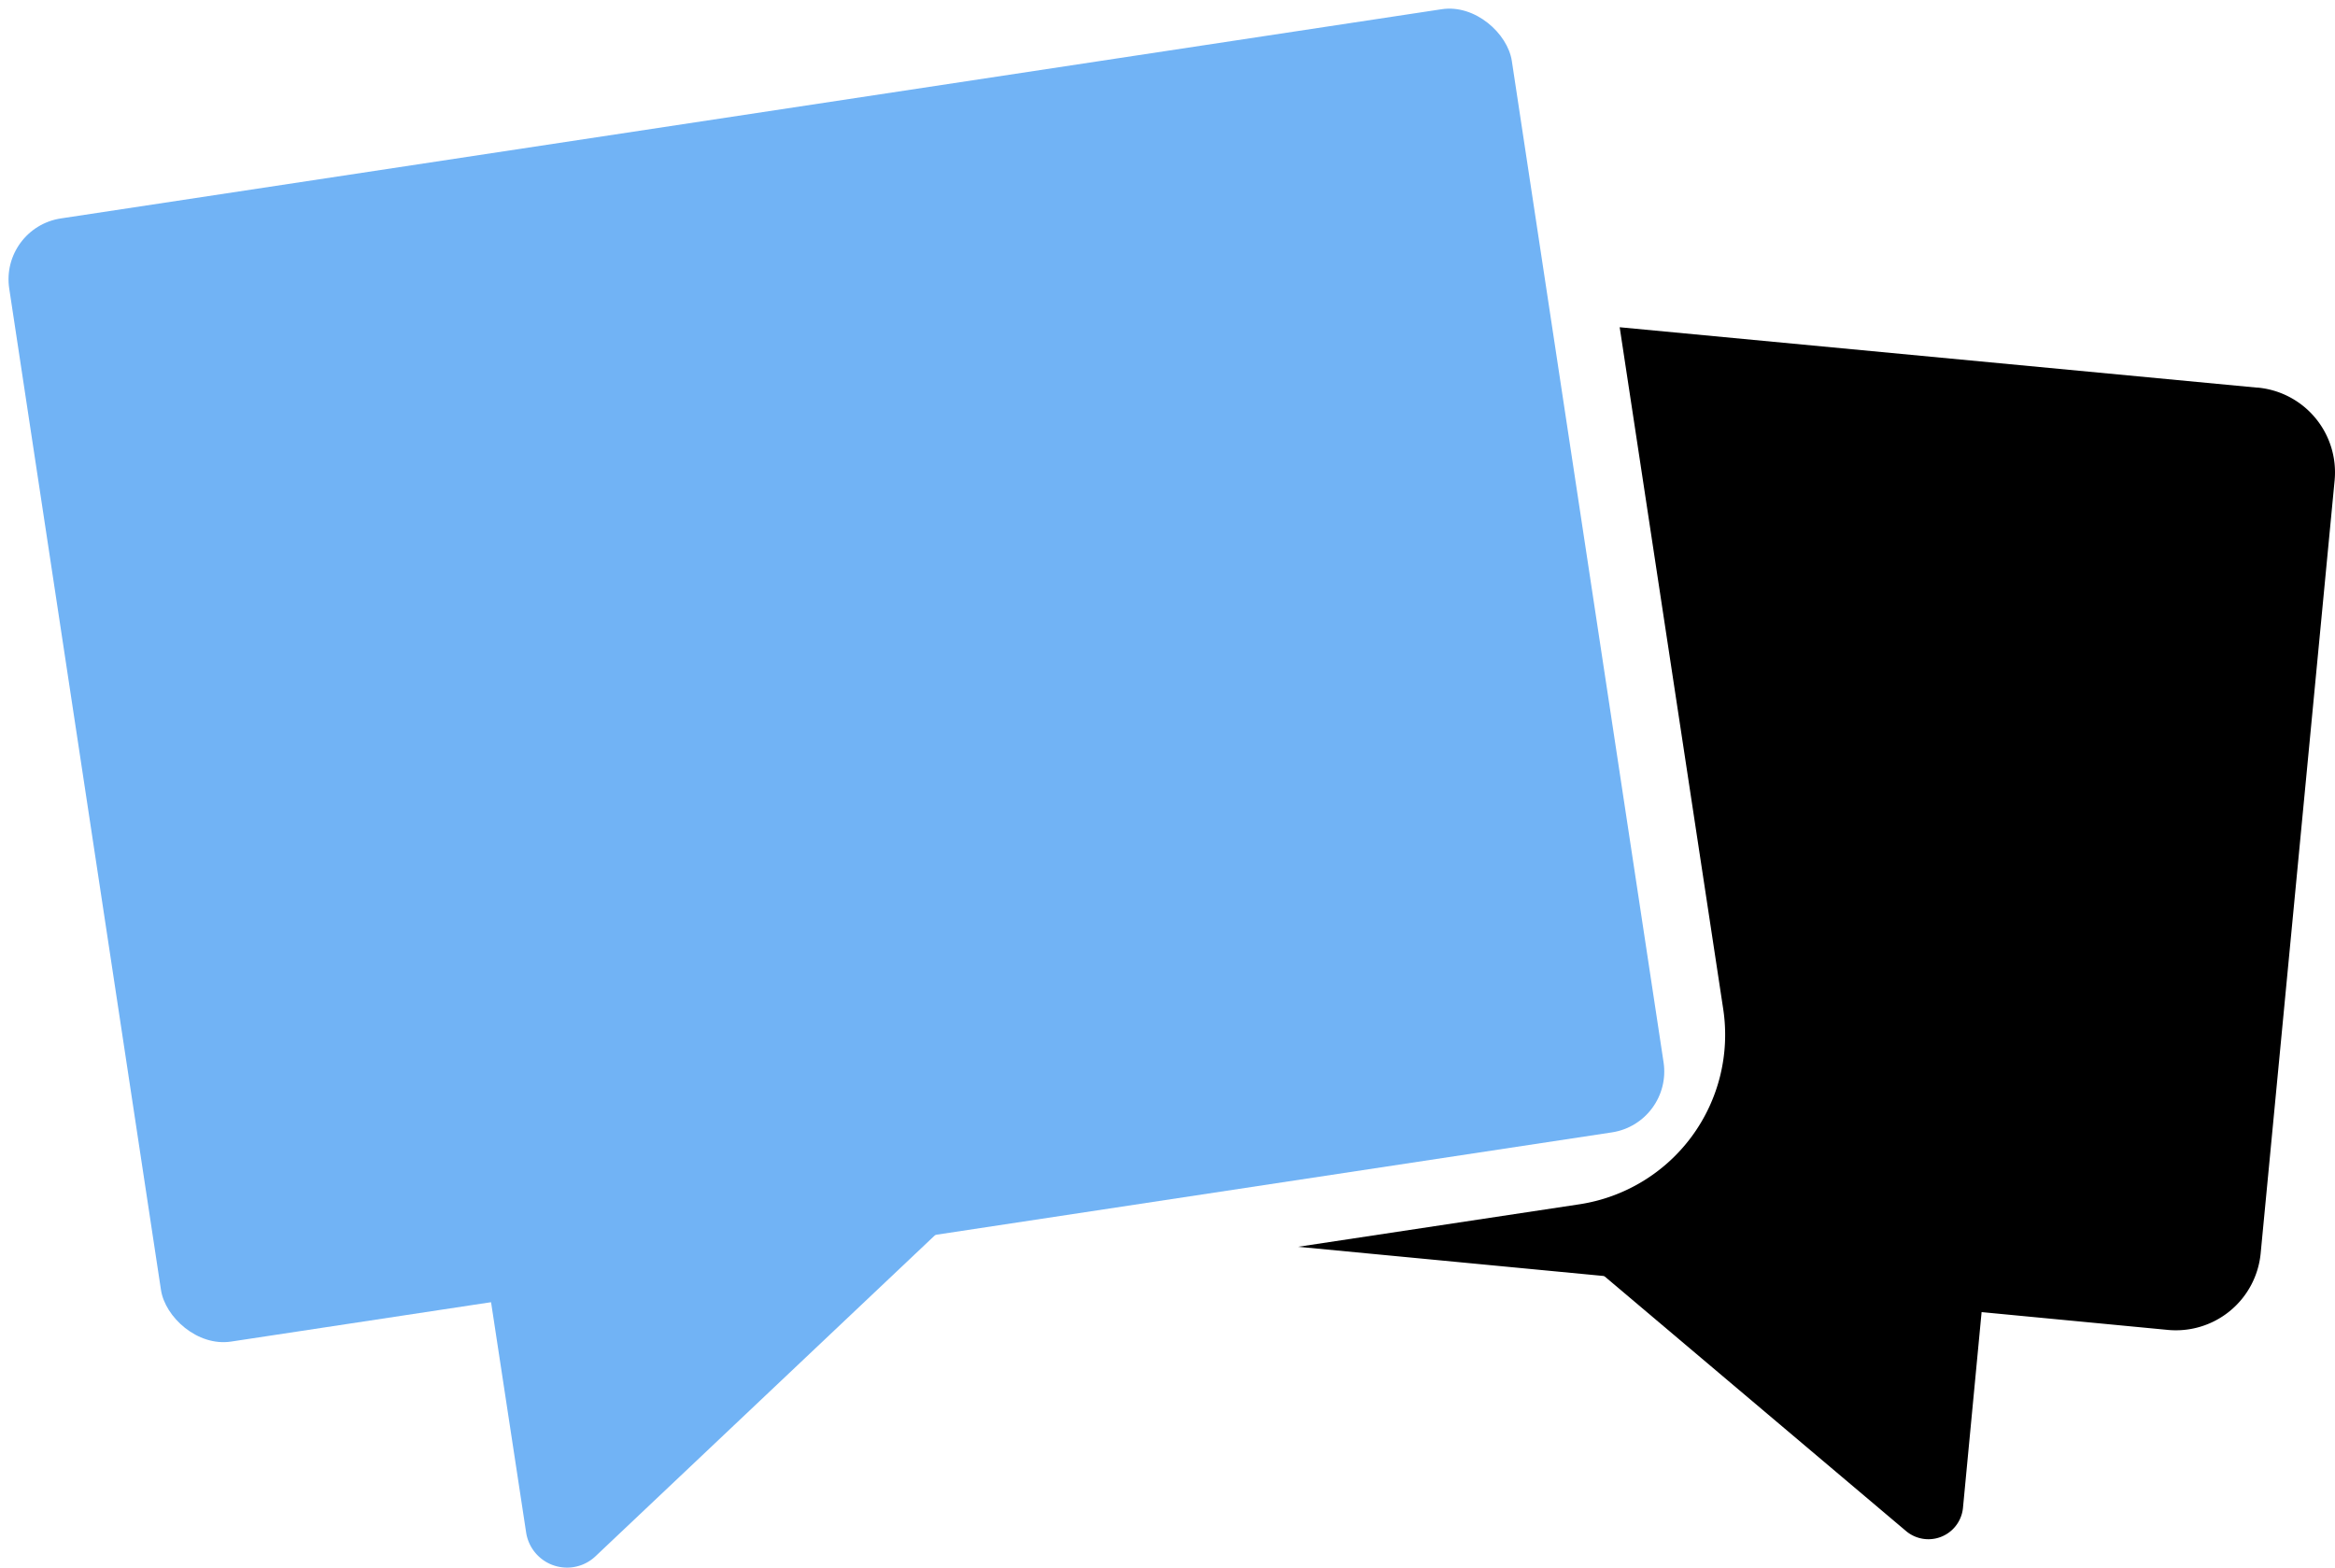 <svg id="noun-communication-6161917" xmlns="http://www.w3.org/2000/svg" width="128.25" height="86.113" viewBox="0 0 128.25 86.113">
  <rect id="Rectangle_1259" data-name="Rectangle 1259" width="83.472" height="62.401" rx="3.384" transform="translate(0 12.505) rotate(-8.616)" fill="#71b3f5"/>
  <path id="Path_10565" data-name="Path 10565" d="M27.35,68.234,29.34,81.3a2.272,2.272,0,0,0,3.814,1.31L52.44,64.37" transform="translate(-0.443 2.875)" fill="#71b3f5"/>
  <path id="Path_10566" data-name="Path 10566" d="M85.131,67.953,84.086,78.931a1.907,1.907,0,0,1-3.118,1.277L64.07,65.93" transform="translate(23.73 3.902)"/>
  <path id="Path_10567" data-name="Path 10567" d="M106.788,37.977,71.781,34.66l5.688,37.461a9.419,9.419,0,0,1-7.877,10.713L54.12,85.172l47.71,4.56a4.676,4.676,0,0,0,5.157-4.2l4.063-42.469a4.676,4.676,0,0,0-4.262-5.091Z" transform="translate(17.18 -16.684)"/>
</svg>
